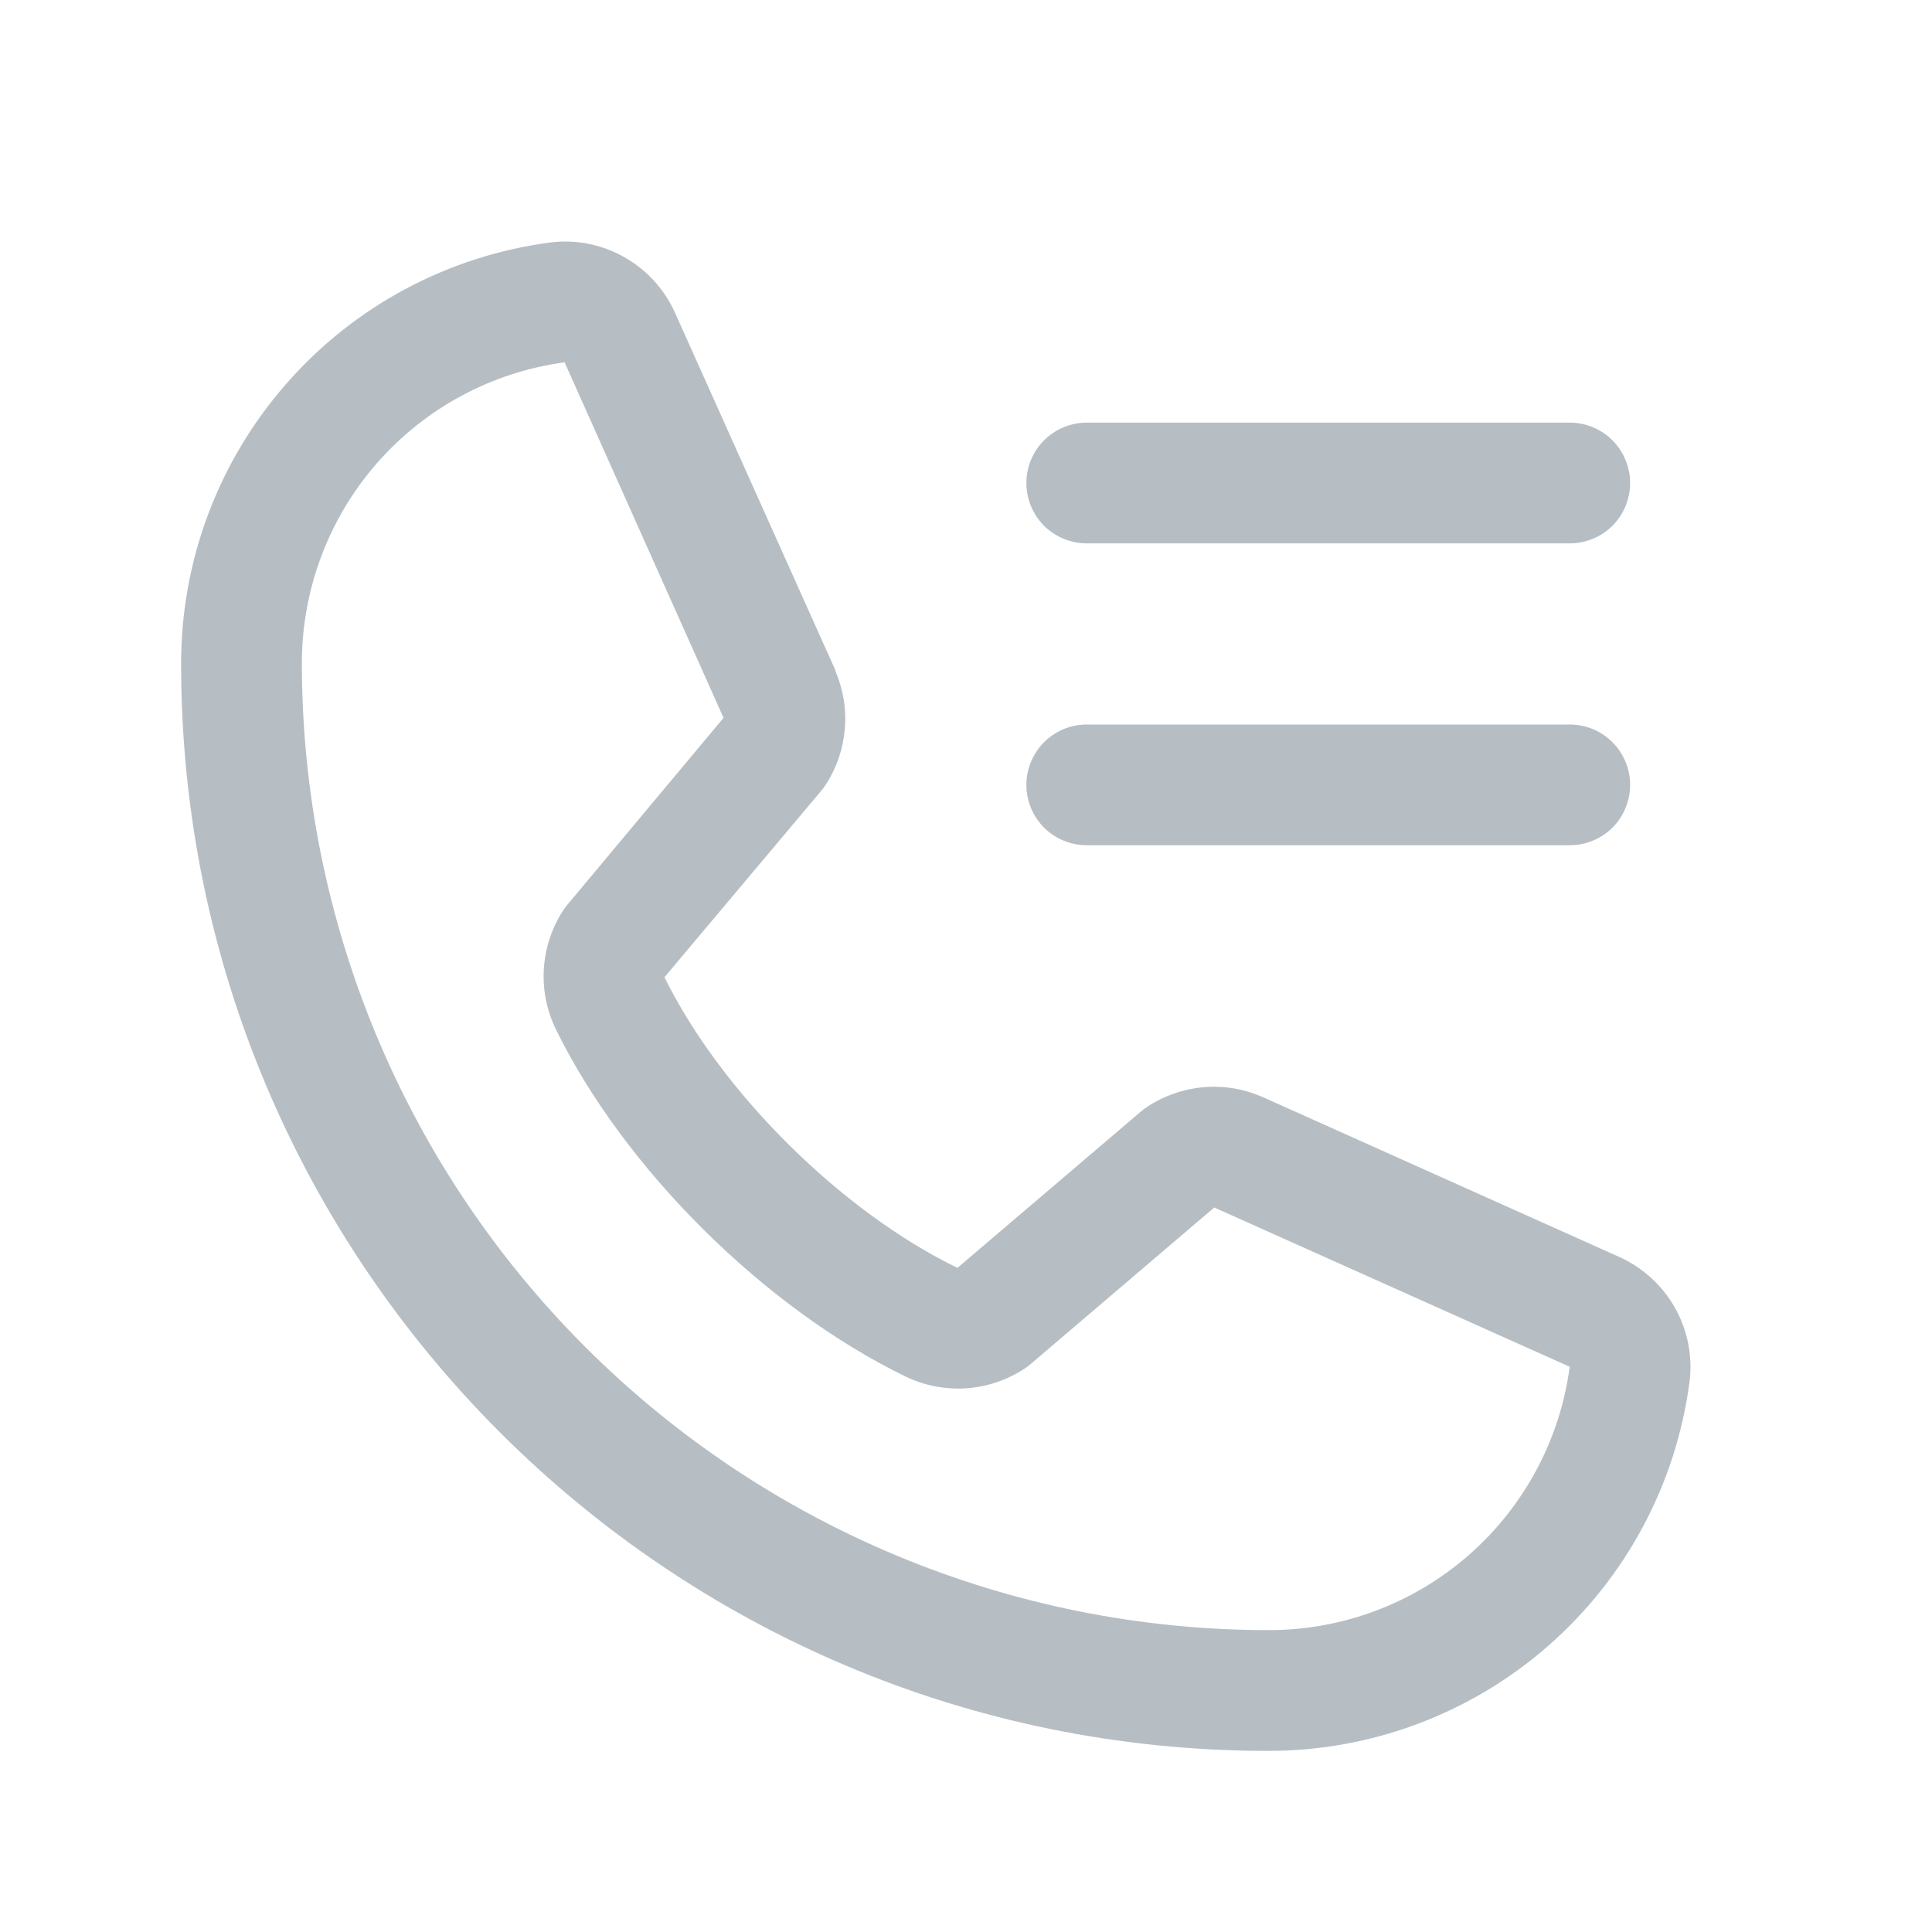 <svg width="16" height="16" viewBox="0 0 16 16" fill="none" xmlns="http://www.w3.org/2000/svg">
<path d="M13.398 10.404L10.454 9.084L10.446 9.081C10.293 9.015 10.127 8.989 9.961 9.004C9.795 9.02 9.636 9.076 9.498 9.168C9.481 9.179 9.466 9.191 9.451 9.203L7.929 10.5C6.966 10.032 5.971 9.044 5.503 8.093L6.801 6.549C6.814 6.533 6.826 6.518 6.837 6.501C6.927 6.363 6.982 6.205 6.996 6.04C7.011 5.876 6.984 5.711 6.919 5.559C6.919 5.557 6.919 5.554 6.919 5.552L5.596 2.603C5.51 2.405 5.363 2.24 5.176 2.133C4.989 2.025 4.772 1.981 4.558 2.008C3.711 2.119 2.933 2.535 2.371 3.178C1.808 3.82 1.498 4.646 1.5 5.5C1.5 10.463 5.538 14.5 10.5 14.5C11.354 14.502 12.18 14.192 12.822 13.63C13.465 13.067 13.881 12.29 13.992 11.443C14.019 11.229 13.975 11.012 13.868 10.824C13.76 10.637 13.595 10.49 13.398 10.404ZM10.5 13.5C8.379 13.498 6.346 12.654 4.846 11.154C3.346 9.655 2.502 7.621 2.5 5.5C2.498 4.89 2.718 4.299 3.119 3.839C3.52 3.379 4.074 3.081 4.679 3C4.679 3.003 4.679 3.005 4.679 3.008L5.992 5.945L4.7 7.491C4.687 7.506 4.675 7.523 4.664 7.539C4.57 7.684 4.515 7.85 4.504 8.022C4.493 8.194 4.527 8.366 4.602 8.521C5.168 9.679 6.335 10.837 7.506 11.403C7.662 11.477 7.835 11.509 8.007 11.497C8.18 11.484 8.346 11.427 8.49 11.331C8.506 11.32 8.522 11.309 8.536 11.296L10.056 10L12.993 11.316C12.993 11.316 12.998 11.316 13 11.316C12.92 11.922 12.622 12.478 12.162 12.88C11.702 13.282 11.111 13.502 10.5 13.5ZM8.5 4C8.5 3.868 8.553 3.74 8.646 3.647C8.74 3.553 8.867 3.5 9 3.5H13C13.133 3.5 13.26 3.553 13.354 3.647C13.447 3.74 13.5 3.868 13.5 4C13.5 4.133 13.447 4.26 13.354 4.354C13.26 4.447 13.133 4.5 13 4.5H9C8.867 4.5 8.74 4.447 8.646 4.354C8.553 4.26 8.5 4.133 8.5 4ZM8.5 6.5C8.5 6.368 8.553 6.24 8.646 6.147C8.74 6.053 8.867 6 9 6H13C13.133 6 13.26 6.053 13.354 6.147C13.447 6.24 13.5 6.368 13.5 6.5C13.5 6.633 13.447 6.76 13.354 6.854C13.26 6.947 13.133 7 13 7H9C8.867 7 8.74 6.947 8.646 6.854C8.553 6.76 8.5 6.633 8.5 6.5Z" fill="#B6BEC4"/>
</svg>

